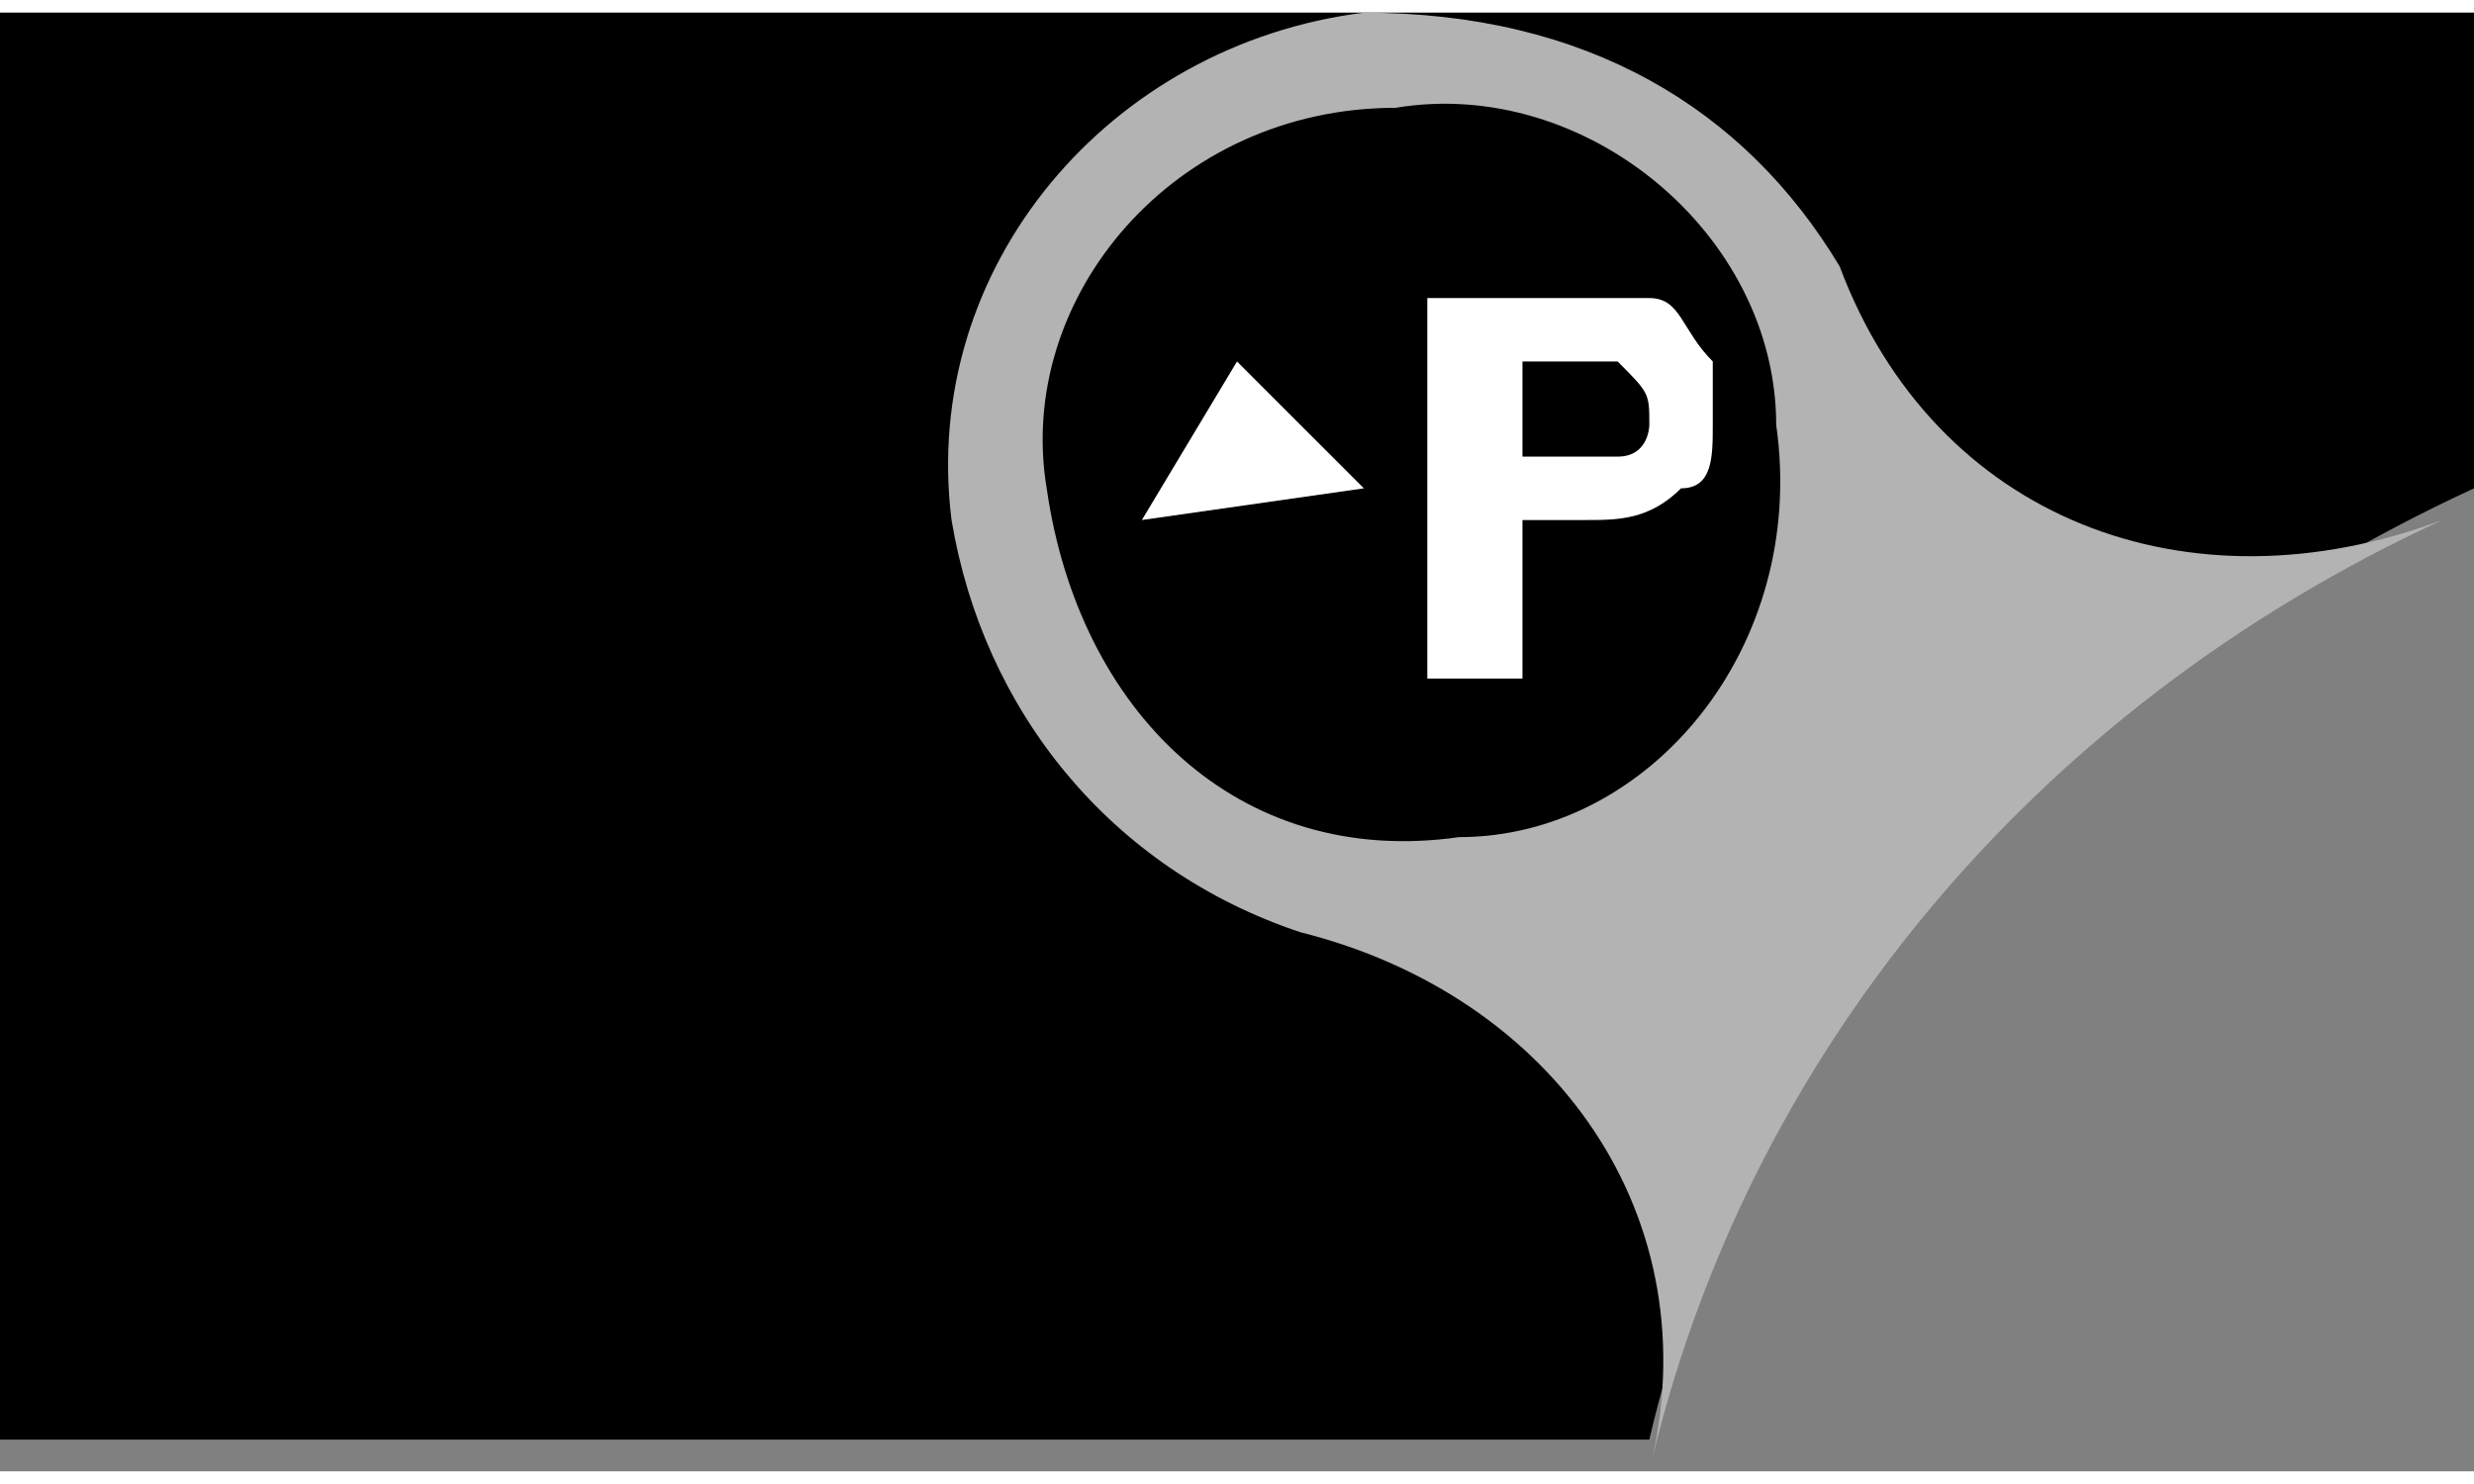 <?xml version="1.0" encoding="UTF-8"?>
<!DOCTYPE svg PUBLIC "-//W3C//DTD SVG 1.1//EN" "http://www.w3.org/Graphics/SVG/1.1/DTD/svg11.dtd">
<!-- Creator: CorelDRAW 2020 (64-Bit) -->
<svg xmlns="http://www.w3.org/2000/svg" xml:space="preserve" width="60px" height="36px" version="1.1" style="shape-rendering:geometricPrecision; text-rendering:geometricPrecision; image-rendering:optimizeQuality; fill-rule:evenodd; clip-rule:evenodd"
viewBox="0 0 0.78 0.46"
 xmlns:xlink="http://www.w3.org/1999/xlink"
 xmlns:xodm="http://www.corel.com/coreldraw/odm/2003">
 <rect x="0" y="0" width="0.78" height="0.46" fill="#808080" stroke="none"/>
 <defs>
  <style type="text/css">
   <![CDATA[
    .fil0 {fill:black}
    .fil1 {fill:#B3B3B3}
    .fil2 {fill:white;fill-rule:nonzero}
   ]]>
  </style>
 </defs>
 <g id="Слой_x0020_1">
  <path class="fil0" d="M0 0.45l0.52 0c0.03,-0.13 0.13,-0.24 0.26,-0.3l0 -0.15 -0.78 0 0 0.45z"/>
  <path class="fil1" d="M0.58 0.08c-0.03,-0.05 -0.08,-0.08 -0.15,-0.08l0 0c-0.08,0.01 -0.14,0.08 -0.13,0.16l0 0c0.01,0.06 0.05,0.11 0.11,0.13l0 0c0.08,0.02 0.13,0.09 0.11,0.17l0 0c0.03,-0.13 0.12,-0.24 0.25,-0.3 -0.08,0.03 -0.16,0 -0.19,-0.08l0 0z"/>
  <path class="fil0" d="M0.46 0.26l0 0c0.06,0 0.11,-0.06 0.1,-0.13l0 0c0,-0.06 -0.06,-0.11 -0.12,-0.1l0 0c-0.07,0 -0.12,0.06 -0.11,0.12l0 0c0.01,0.07 0.06,0.12 0.13,0.11z"/>
  <polygon class="fil2" points="0.43,0.15 0.36,0.16 0.39,0.11 "/>
  <path class="fil2" d="M0.48 0.16l0 0.05 -0.03 0 0 -0.12 0.05 0c0.01,0 0.01,0 0.02,0 0.01,0 0.01,0.01 0.02,0.02 0,0 0,0.01 0,0.02 0,0.01 0,0.02 -0.01,0.02 -0.01,0.01 -0.02,0.01 -0.03,0.01l-0.02 0zm0 -0.02l0.02 0c0,0 0.01,0 0.01,0 0.01,0 0.01,-0.01 0.01,-0.01 0,-0.01 0,-0.01 -0.01,-0.02 0,0 -0.01,0 -0.01,0l-0.02 0 0 0.03z"/>
 </g>
</svg>
